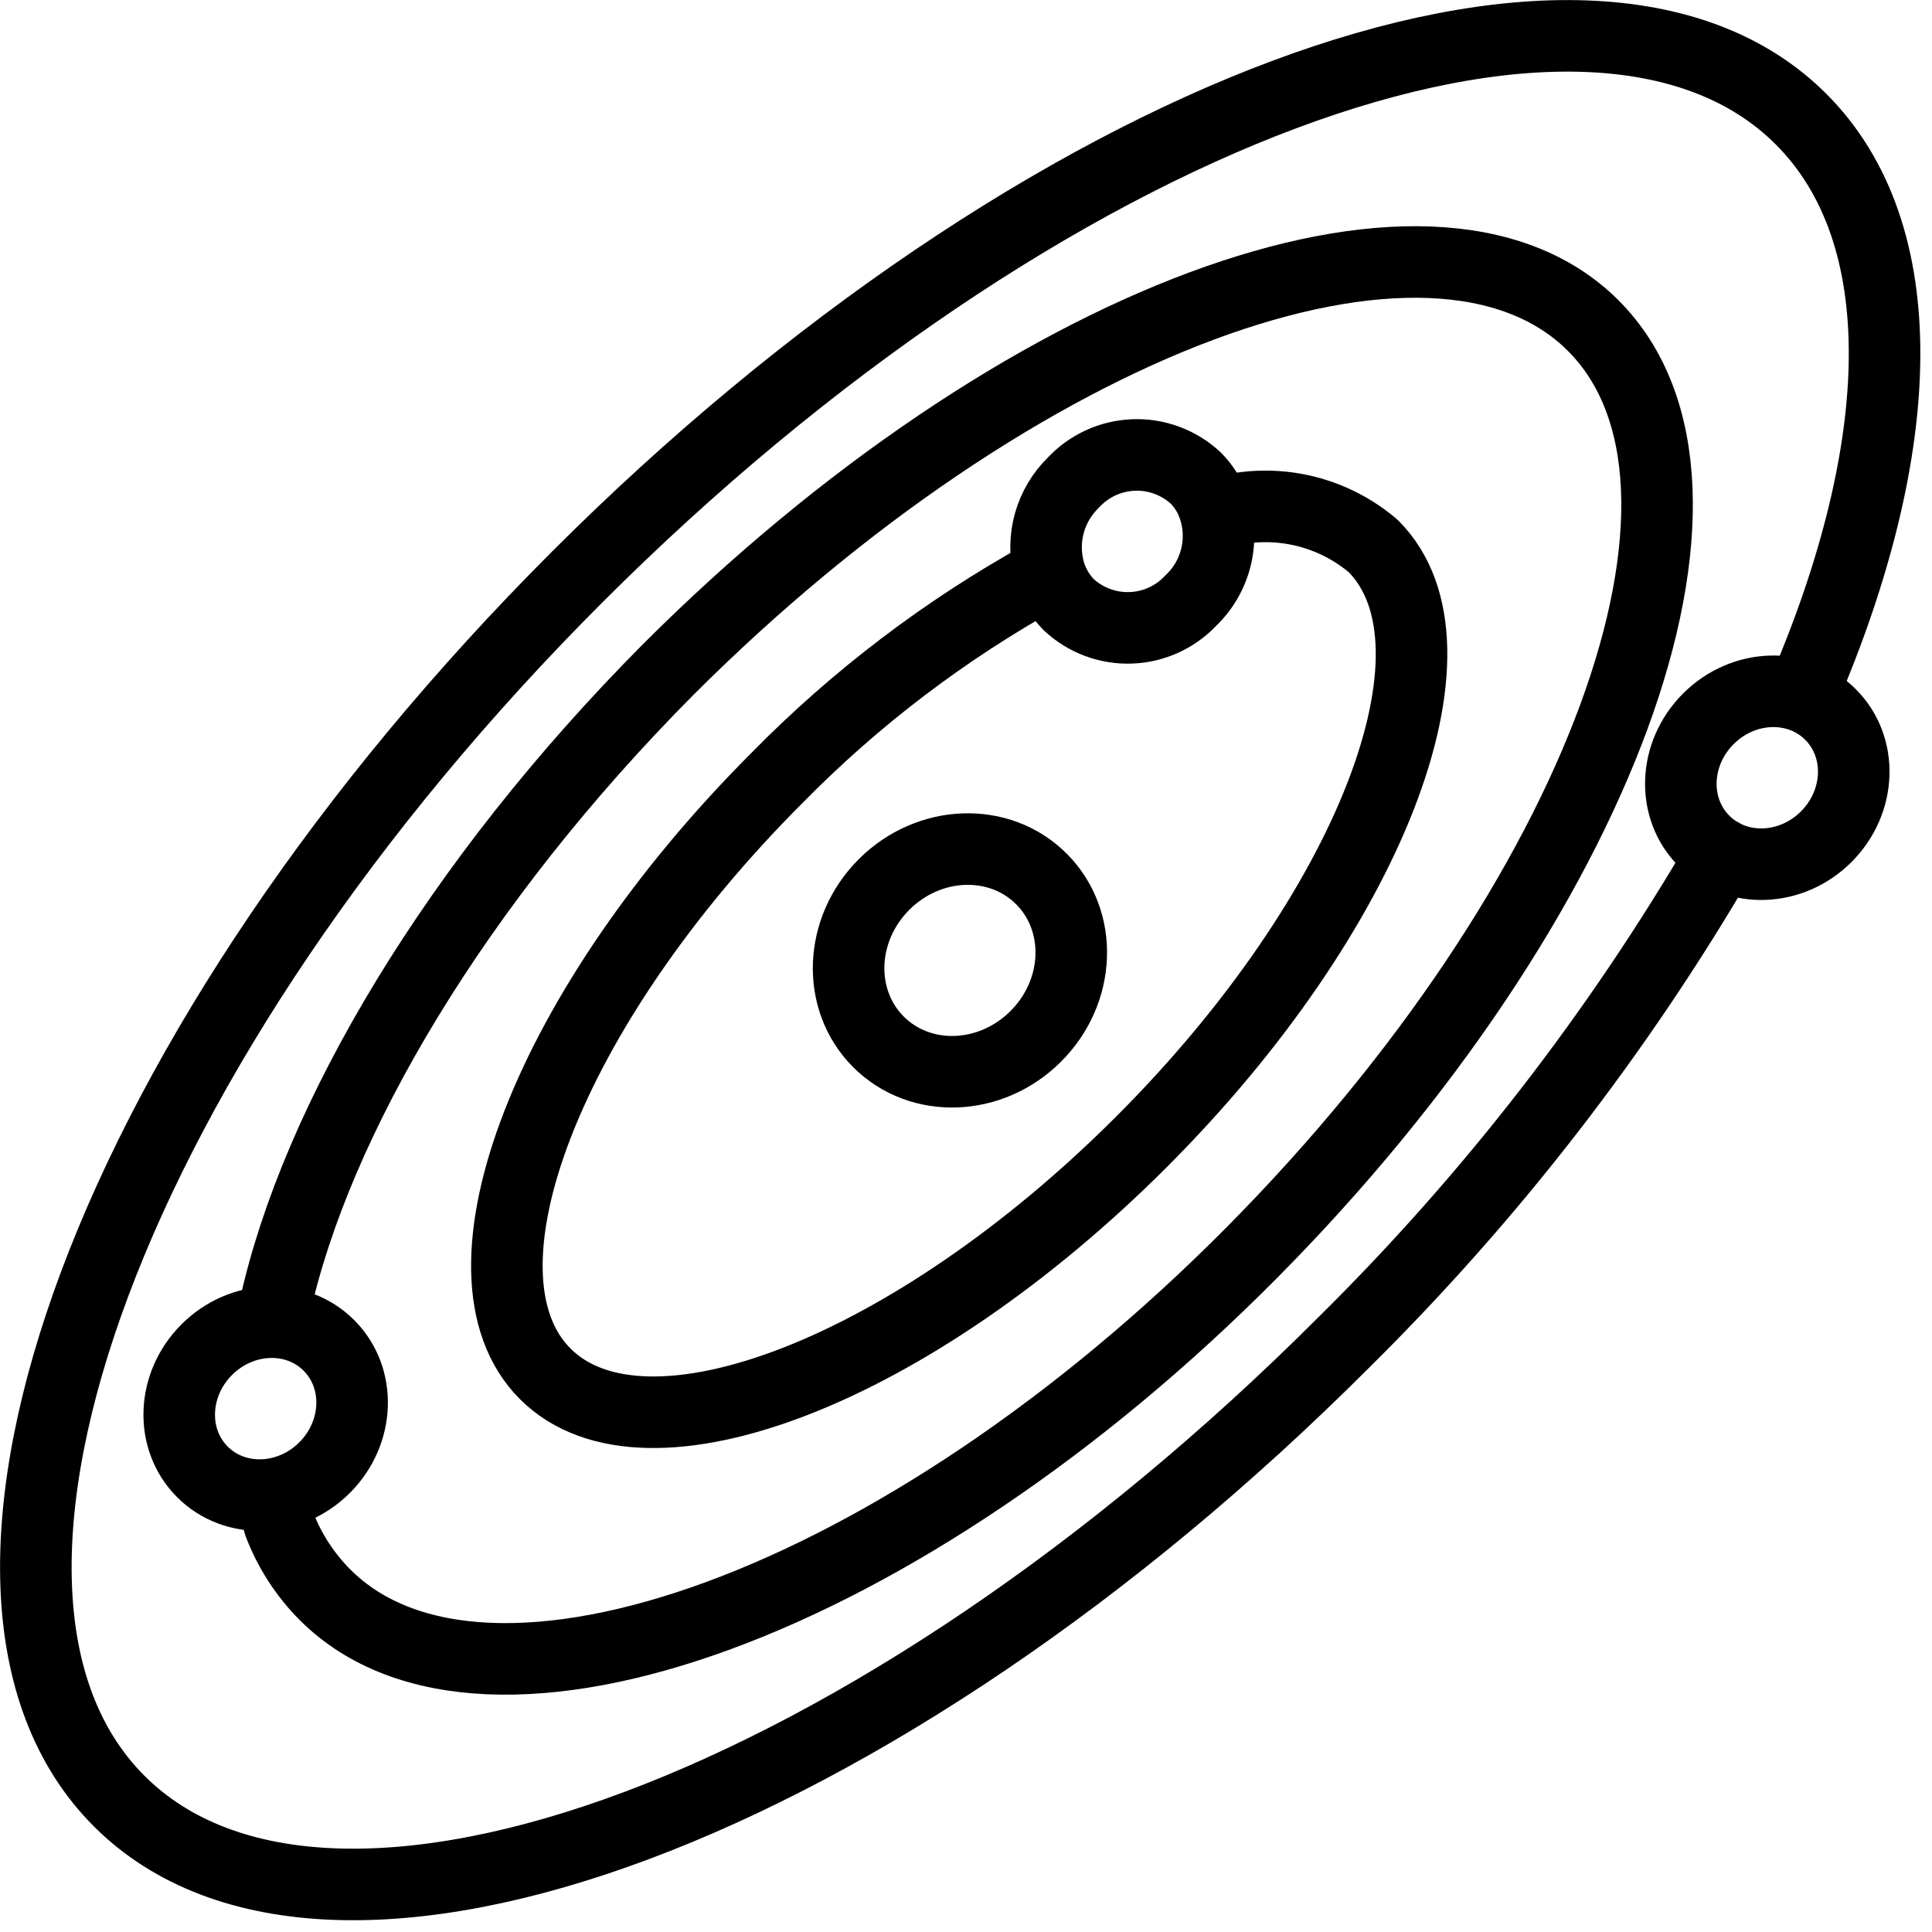 <svg width="54" height="54" viewBox="0 0 54 54" fill="none" xmlns="http://www.w3.org/2000/svg">
<path d="M48.13 23.88C45.219 28.881 41.658 33.474 37.54 37.54C24.54 50.54 9.24 56.25 3.33 50.34C-2.58 44.43 3.15 29.11 16.13 16.13C29.11 3.15 44.43 -2.58 50.34 3.33C53.54 6.53 53.34 12.49 50.41 19.33" stroke="black" stroke-width="2" stroke-linecap="round" stroke-linejoin="round"/>
<path d="M7.67 36.59C8.82 31.31 12.75 24.68 18.67 18.72C28.47 8.92 40.04 4.61 44.53 9.1C49.02 13.59 44.75 25.16 35 35C25.25 44.84 13.58 49.06 9.09 44.58C8.523 44.013 8.083 43.331 7.8 42.58" stroke="black" stroke-width="2" stroke-linecap="round" stroke-linejoin="round"/>
<path d="M34.38 14.26C35.079 14.108 35.803 14.119 36.497 14.292C37.191 14.466 37.835 14.797 38.38 15.26C41.19 18.07 38.29 25.53 31.9 31.92C25.51 38.31 18.05 41.21 15.24 38.4C12.43 35.59 15.33 28.13 21.72 21.74C23.917 19.504 26.427 17.597 29.17 16.08" stroke="black" stroke-width="2" stroke-linecap="round" stroke-linejoin="round"/>
<path d="M28.951 28.965C30.209 27.708 30.279 25.739 29.108 24.567C27.936 23.395 25.967 23.465 24.709 24.722C23.452 25.979 23.382 27.948 24.553 29.12C25.724 30.292 27.694 30.223 28.951 28.965Z" stroke="black" stroke-width="2" stroke-linecap="round" stroke-linejoin="round"/>
<path d="M9.073 41.02C10.049 40.043 10.103 38.514 9.193 37.604C8.283 36.694 6.754 36.748 5.778 37.724C4.802 38.701 4.748 40.23 5.658 41.14C6.568 42.05 8.097 41.996 9.073 41.02Z" stroke="black" stroke-width="2" stroke-linecap="round" stroke-linejoin="round"/>
<path d="M51.044 23.386C52.02 22.41 52.074 20.881 51.164 19.971C50.254 19.061 48.725 19.115 47.749 20.091C46.772 21.067 46.719 22.596 47.629 23.506C48.538 24.416 50.068 24.362 51.044 23.386Z" stroke="black" stroke-width="2" stroke-linecap="round" stroke-linejoin="round"/>
<path d="M33.42 13.36C33.588 13.529 33.726 13.725 33.83 13.94C34.047 14.411 34.111 14.937 34.014 15.446C33.917 15.955 33.664 16.422 33.29 16.78C32.852 17.249 32.246 17.526 31.605 17.548C30.963 17.571 30.34 17.337 29.87 16.9C29.598 16.622 29.405 16.277 29.31 15.9C29.206 15.473 29.215 15.026 29.335 14.603C29.456 14.181 29.686 13.797 30 13.49C30.216 13.257 30.476 13.069 30.765 12.936C31.053 12.803 31.366 12.729 31.683 12.717C32.001 12.704 32.318 12.755 32.615 12.866C32.913 12.976 33.187 13.144 33.42 13.36Z" stroke="black" stroke-width="2" stroke-linecap="round" stroke-linejoin="round"/>
</svg>
